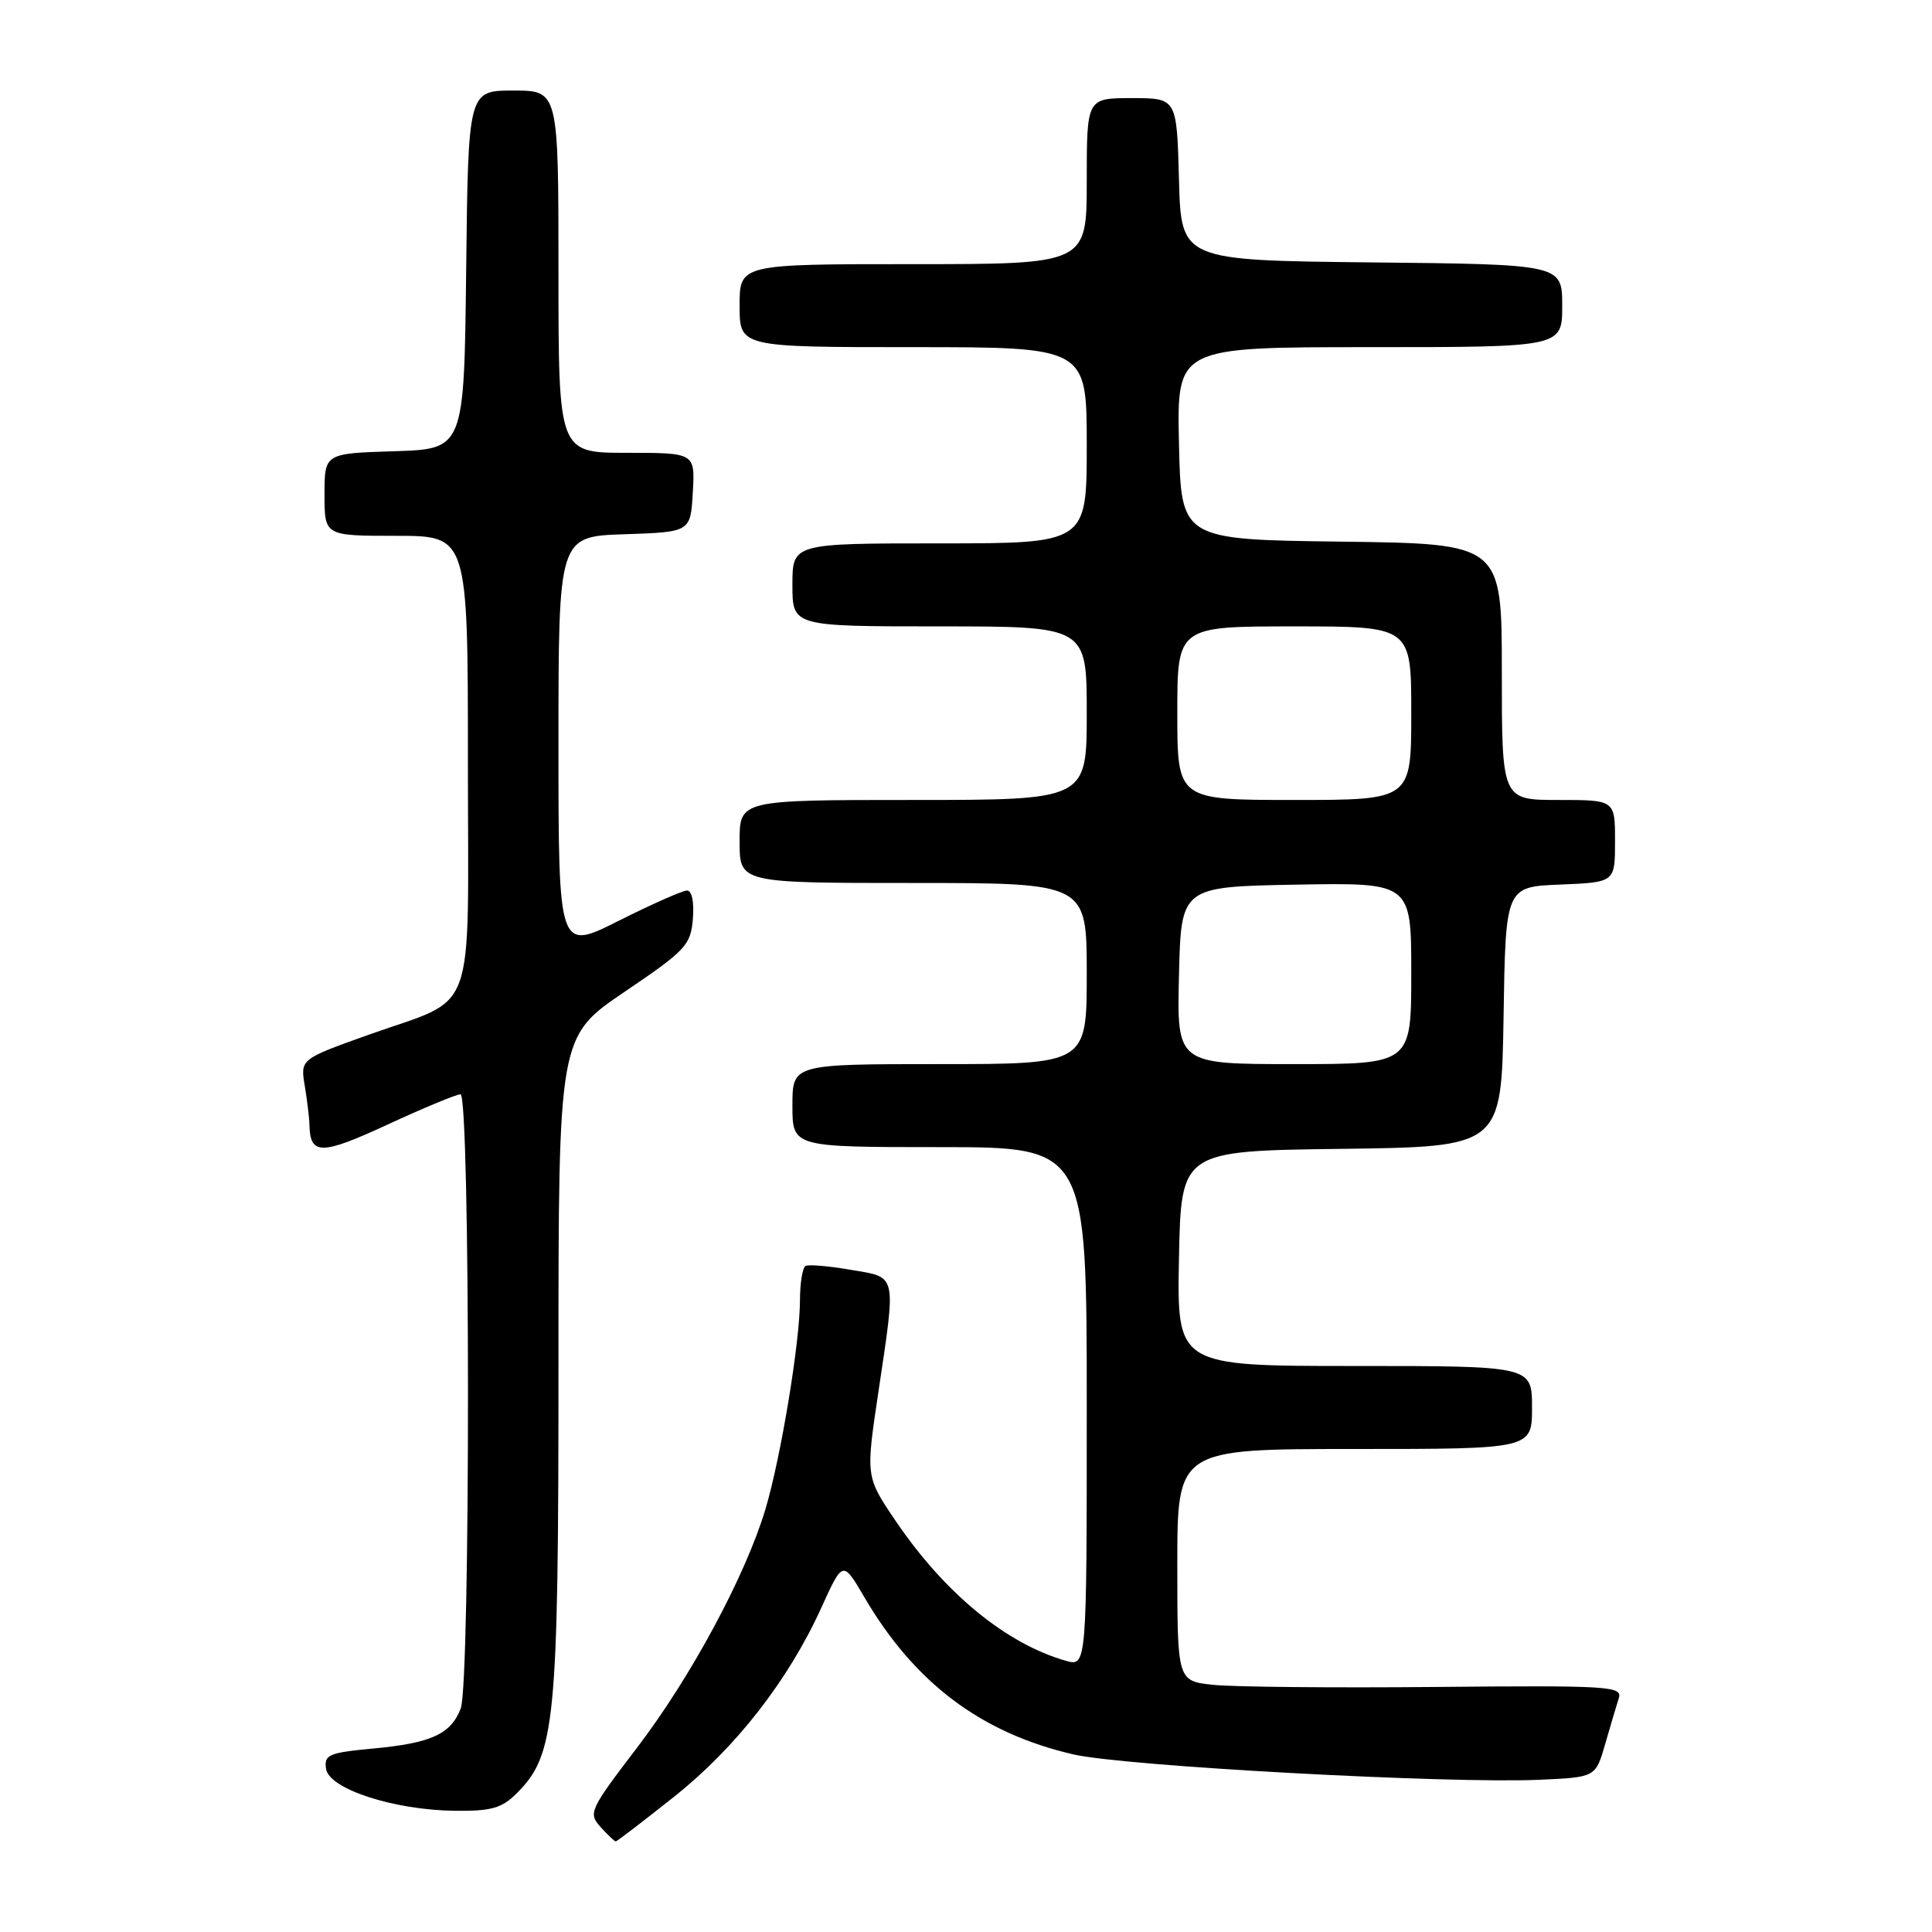 <?xml version="1.0" encoding="UTF-8" standalone="no"?>
<!DOCTYPE svg PUBLIC "-//W3C//DTD SVG 1.1//EN" "http://www.w3.org/Graphics/SVG/1.1/DTD/svg11.dtd" >
<svg xmlns="http://www.w3.org/2000/svg" xmlns:xlink="http://www.w3.org/1999/xlink" version="1.1" viewBox="0 0 256 256">
 <g >
 <path fill="currentColor"
d=" M 89.34 238.06 C 97.52 231.56 104.48 222.62 108.85 212.99 C 111.68 206.77 111.68 206.77 114.52 211.62 C 121.19 223.01 130.02 229.65 142.24 232.47 C 149.02 234.03 191.84 236.36 203.96 235.83 C 211.42 235.50 211.42 235.50 212.69 231.11 C 213.38 228.70 214.20 225.95 214.50 225.01 C 215.00 223.43 213.22 223.32 190.27 223.53 C 176.65 223.66 163.36 223.53 160.75 223.25 C 156.00 222.74 156.00 222.74 156.00 207.37 C 156.00 192.00 156.00 192.00 179.50 192.00 C 203.00 192.00 203.00 192.00 203.00 186.50 C 203.00 181.00 203.00 181.00 179.47 181.00 C 155.95 181.00 155.95 181.00 156.22 166.75 C 156.50 152.50 156.50 152.50 177.73 152.23 C 198.95 151.96 198.95 151.96 199.23 134.73 C 199.50 117.50 199.50 117.50 206.75 117.21 C 214.00 116.91 214.00 116.91 214.00 111.46 C 214.00 106.00 214.00 106.00 206.50 106.00 C 199.00 106.00 199.00 106.00 199.00 89.02 C 199.00 72.04 199.00 72.04 177.75 71.77 C 156.50 71.50 156.50 71.50 156.22 58.75 C 155.94 46.00 155.94 46.00 181.47 46.00 C 207.00 46.00 207.00 46.00 207.00 40.52 C 207.00 35.03 207.00 35.03 181.75 34.77 C 156.50 34.50 156.50 34.50 156.22 23.75 C 155.93 13.00 155.93 13.00 149.97 13.00 C 144.00 13.00 144.00 13.00 144.00 24.00 C 144.00 35.00 144.00 35.00 121.00 35.00 C 98.00 35.00 98.00 35.00 98.00 40.50 C 98.00 46.00 98.00 46.00 121.00 46.00 C 144.00 46.00 144.00 46.00 144.00 59.00 C 144.00 72.00 144.00 72.00 124.50 72.00 C 105.00 72.00 105.00 72.00 105.00 77.50 C 105.00 83.00 105.00 83.00 124.50 83.00 C 144.00 83.00 144.00 83.00 144.00 94.50 C 144.00 106.00 144.00 106.00 121.00 106.00 C 98.00 106.00 98.00 106.00 98.00 111.50 C 98.00 117.00 98.00 117.00 121.00 117.00 C 144.00 117.00 144.00 117.00 144.00 129.00 C 144.00 141.00 144.00 141.00 124.50 141.00 C 105.00 141.00 105.00 141.00 105.00 146.50 C 105.00 152.00 105.00 152.00 124.50 152.00 C 144.00 152.00 144.00 152.00 144.00 186.43 C 144.00 220.86 144.00 220.86 141.19 220.05 C 133.32 217.80 125.19 211.12 118.72 201.59 C 114.71 195.69 114.71 195.69 116.37 184.59 C 118.76 168.54 118.93 169.31 112.75 168.26 C 109.86 167.76 107.16 167.53 106.75 167.74 C 106.34 167.95 106.00 170.00 106.00 172.31 C 105.99 177.86 103.47 193.13 101.42 199.99 C 98.80 208.75 91.56 222.21 84.44 231.54 C 78.11 239.83 77.92 240.25 79.58 242.09 C 80.53 243.14 81.44 244.00 81.59 244.00 C 81.74 244.00 85.23 241.33 89.34 238.06 Z  M 68.47 237.62 C 73.59 232.50 74.00 228.34 74.00 181.00 C 74.00 137.36 74.00 137.36 82.75 131.43 C 90.89 125.92 91.52 125.24 91.81 121.75 C 91.99 119.53 91.68 118.00 91.04 118.00 C 90.44 118.00 86.37 119.81 81.98 122.01 C 74.00 126.02 74.00 126.02 74.00 98.55 C 74.00 71.08 74.00 71.08 82.75 70.79 C 91.50 70.50 91.50 70.50 91.80 65.25 C 92.10 60.00 92.10 60.00 83.05 60.00 C 74.00 60.00 74.00 60.00 74.00 36.00 C 74.00 12.00 74.00 12.00 68.02 12.00 C 62.04 12.00 62.04 12.00 61.77 35.75 C 61.50 59.50 61.50 59.50 52.25 59.79 C 43.00 60.08 43.00 60.08 43.00 65.54 C 43.00 71.00 43.00 71.00 52.50 71.00 C 62.00 71.00 62.00 71.00 62.00 100.94 C 62.00 135.76 63.42 131.90 48.68 137.17 C 39.79 140.35 39.79 140.35 40.39 143.92 C 40.71 145.89 40.99 148.18 41.00 149.00 C 41.08 153.09 42.52 153.09 51.34 149.02 C 56.12 146.81 60.48 145.00 61.02 145.00 C 62.32 145.00 62.35 222.96 61.05 226.37 C 59.75 229.78 57.16 230.97 49.44 231.69 C 43.56 232.24 42.93 232.51 43.20 234.37 C 43.59 237.05 52.20 239.85 60.30 239.94 C 65.11 239.99 66.49 239.60 68.47 237.62 Z  M 156.22 129.25 C 156.50 117.50 156.50 117.50 171.75 117.22 C 187.00 116.95 187.00 116.95 187.00 128.97 C 187.00 141.00 187.00 141.00 171.47 141.00 C 155.94 141.00 155.94 141.00 156.22 129.25 Z  M 156.00 94.50 C 156.00 83.00 156.00 83.00 171.50 83.00 C 187.00 83.00 187.00 83.00 187.00 94.50 C 187.00 106.00 187.00 106.00 171.50 106.00 C 156.00 106.00 156.00 106.00 156.00 94.50 Z "/>
</g>
</svg>